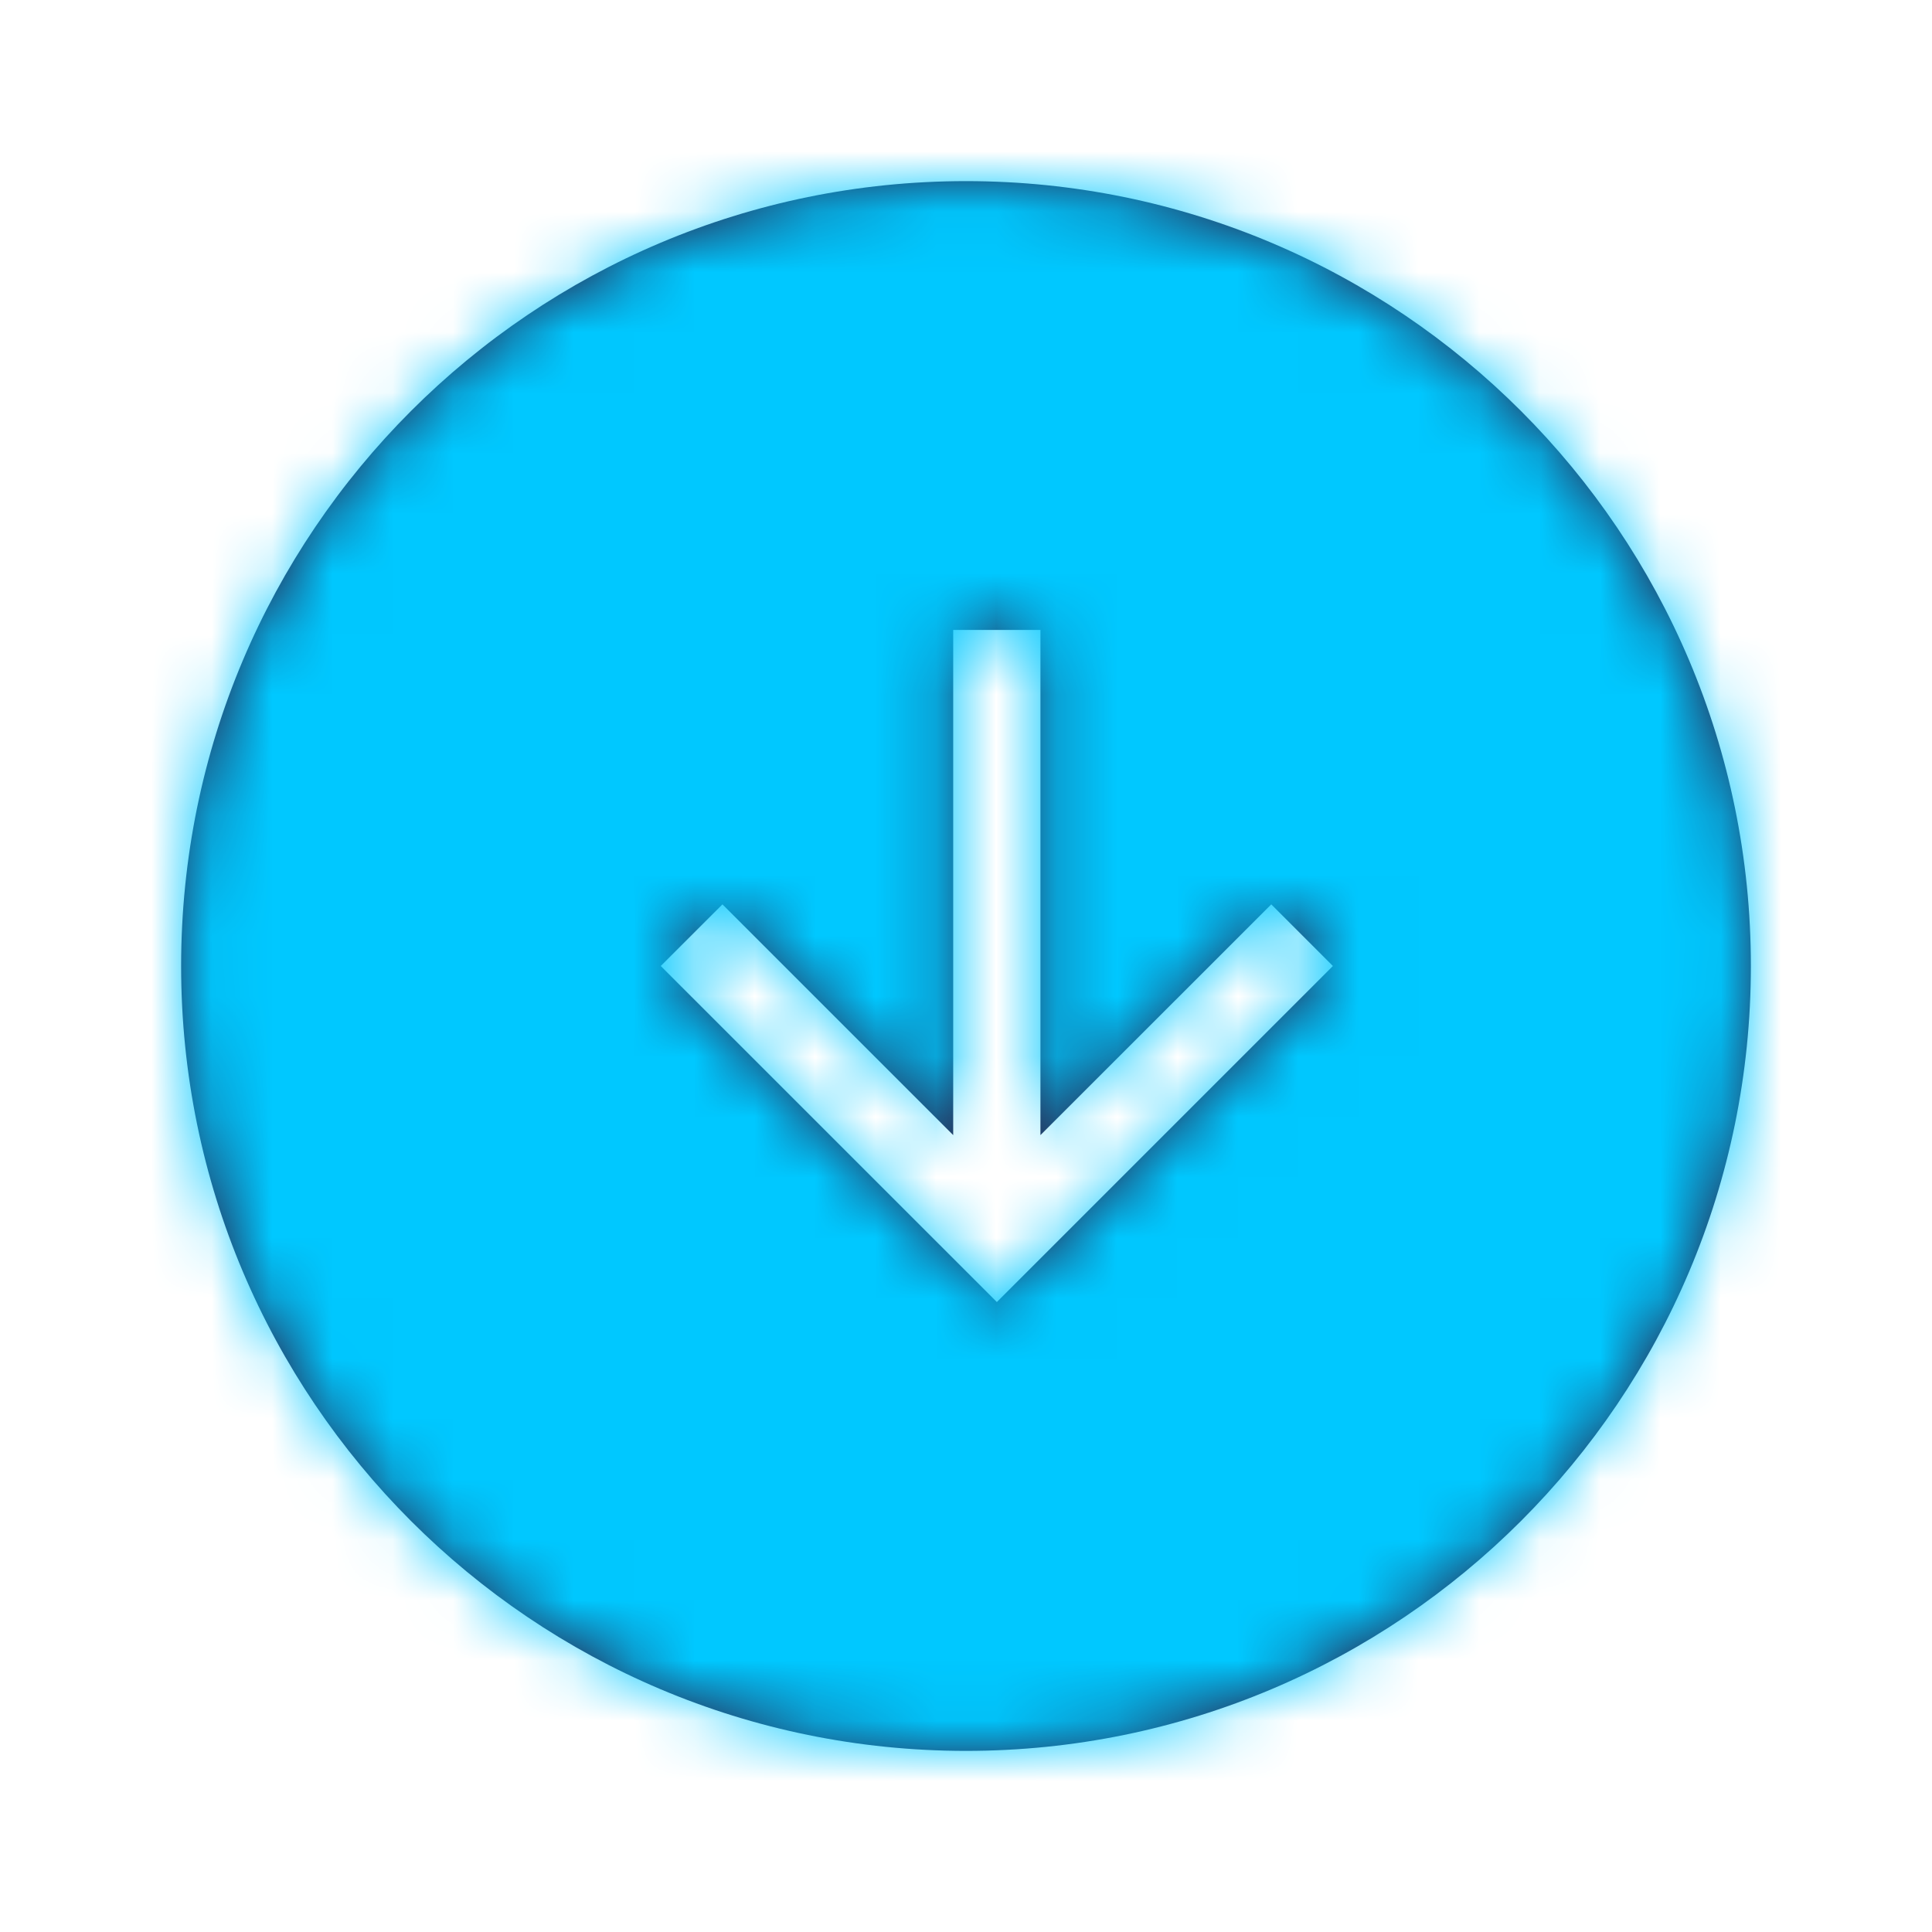 <svg xmlns="http://www.w3.org/2000/svg" xmlns:xlink="http://www.w3.org/1999/xlink" width="32" height="32" viewBox="0 0 32 32">
  <defs>
    <path id="arrow_down-a" d="M16,29 C8.82,29 3,23.18 3,16 C3,8.82 8.82,3 16,3 C23.18,3 29,8.82 29,16 C29,23.18 23.18,29 16,29 Z M15.788,18.801 L11.966,14.979 L10.944,16 L16.511,21.566 L22.077,16 L21.056,14.979 L17.233,18.801 L17.233,10.434 L15.788,10.434 L15.788,18.801 Z"/>
  </defs>
  <g fill="none" fill-rule="evenodd">
    <mask id="arrow_down-b" fill="#fff">
      <use xlink:href="#arrow_down-a"/>
    </mask>
    <use fill="#282850" fill-rule="nonzero" xlink:href="#arrow_down-a"/>
    <g fill="#00C8FF" fill-rule="nonzero" mask="url(#arrow_down-b)">
      <rect width="32" height="32"/>
    </g>
  </g>
</svg>
